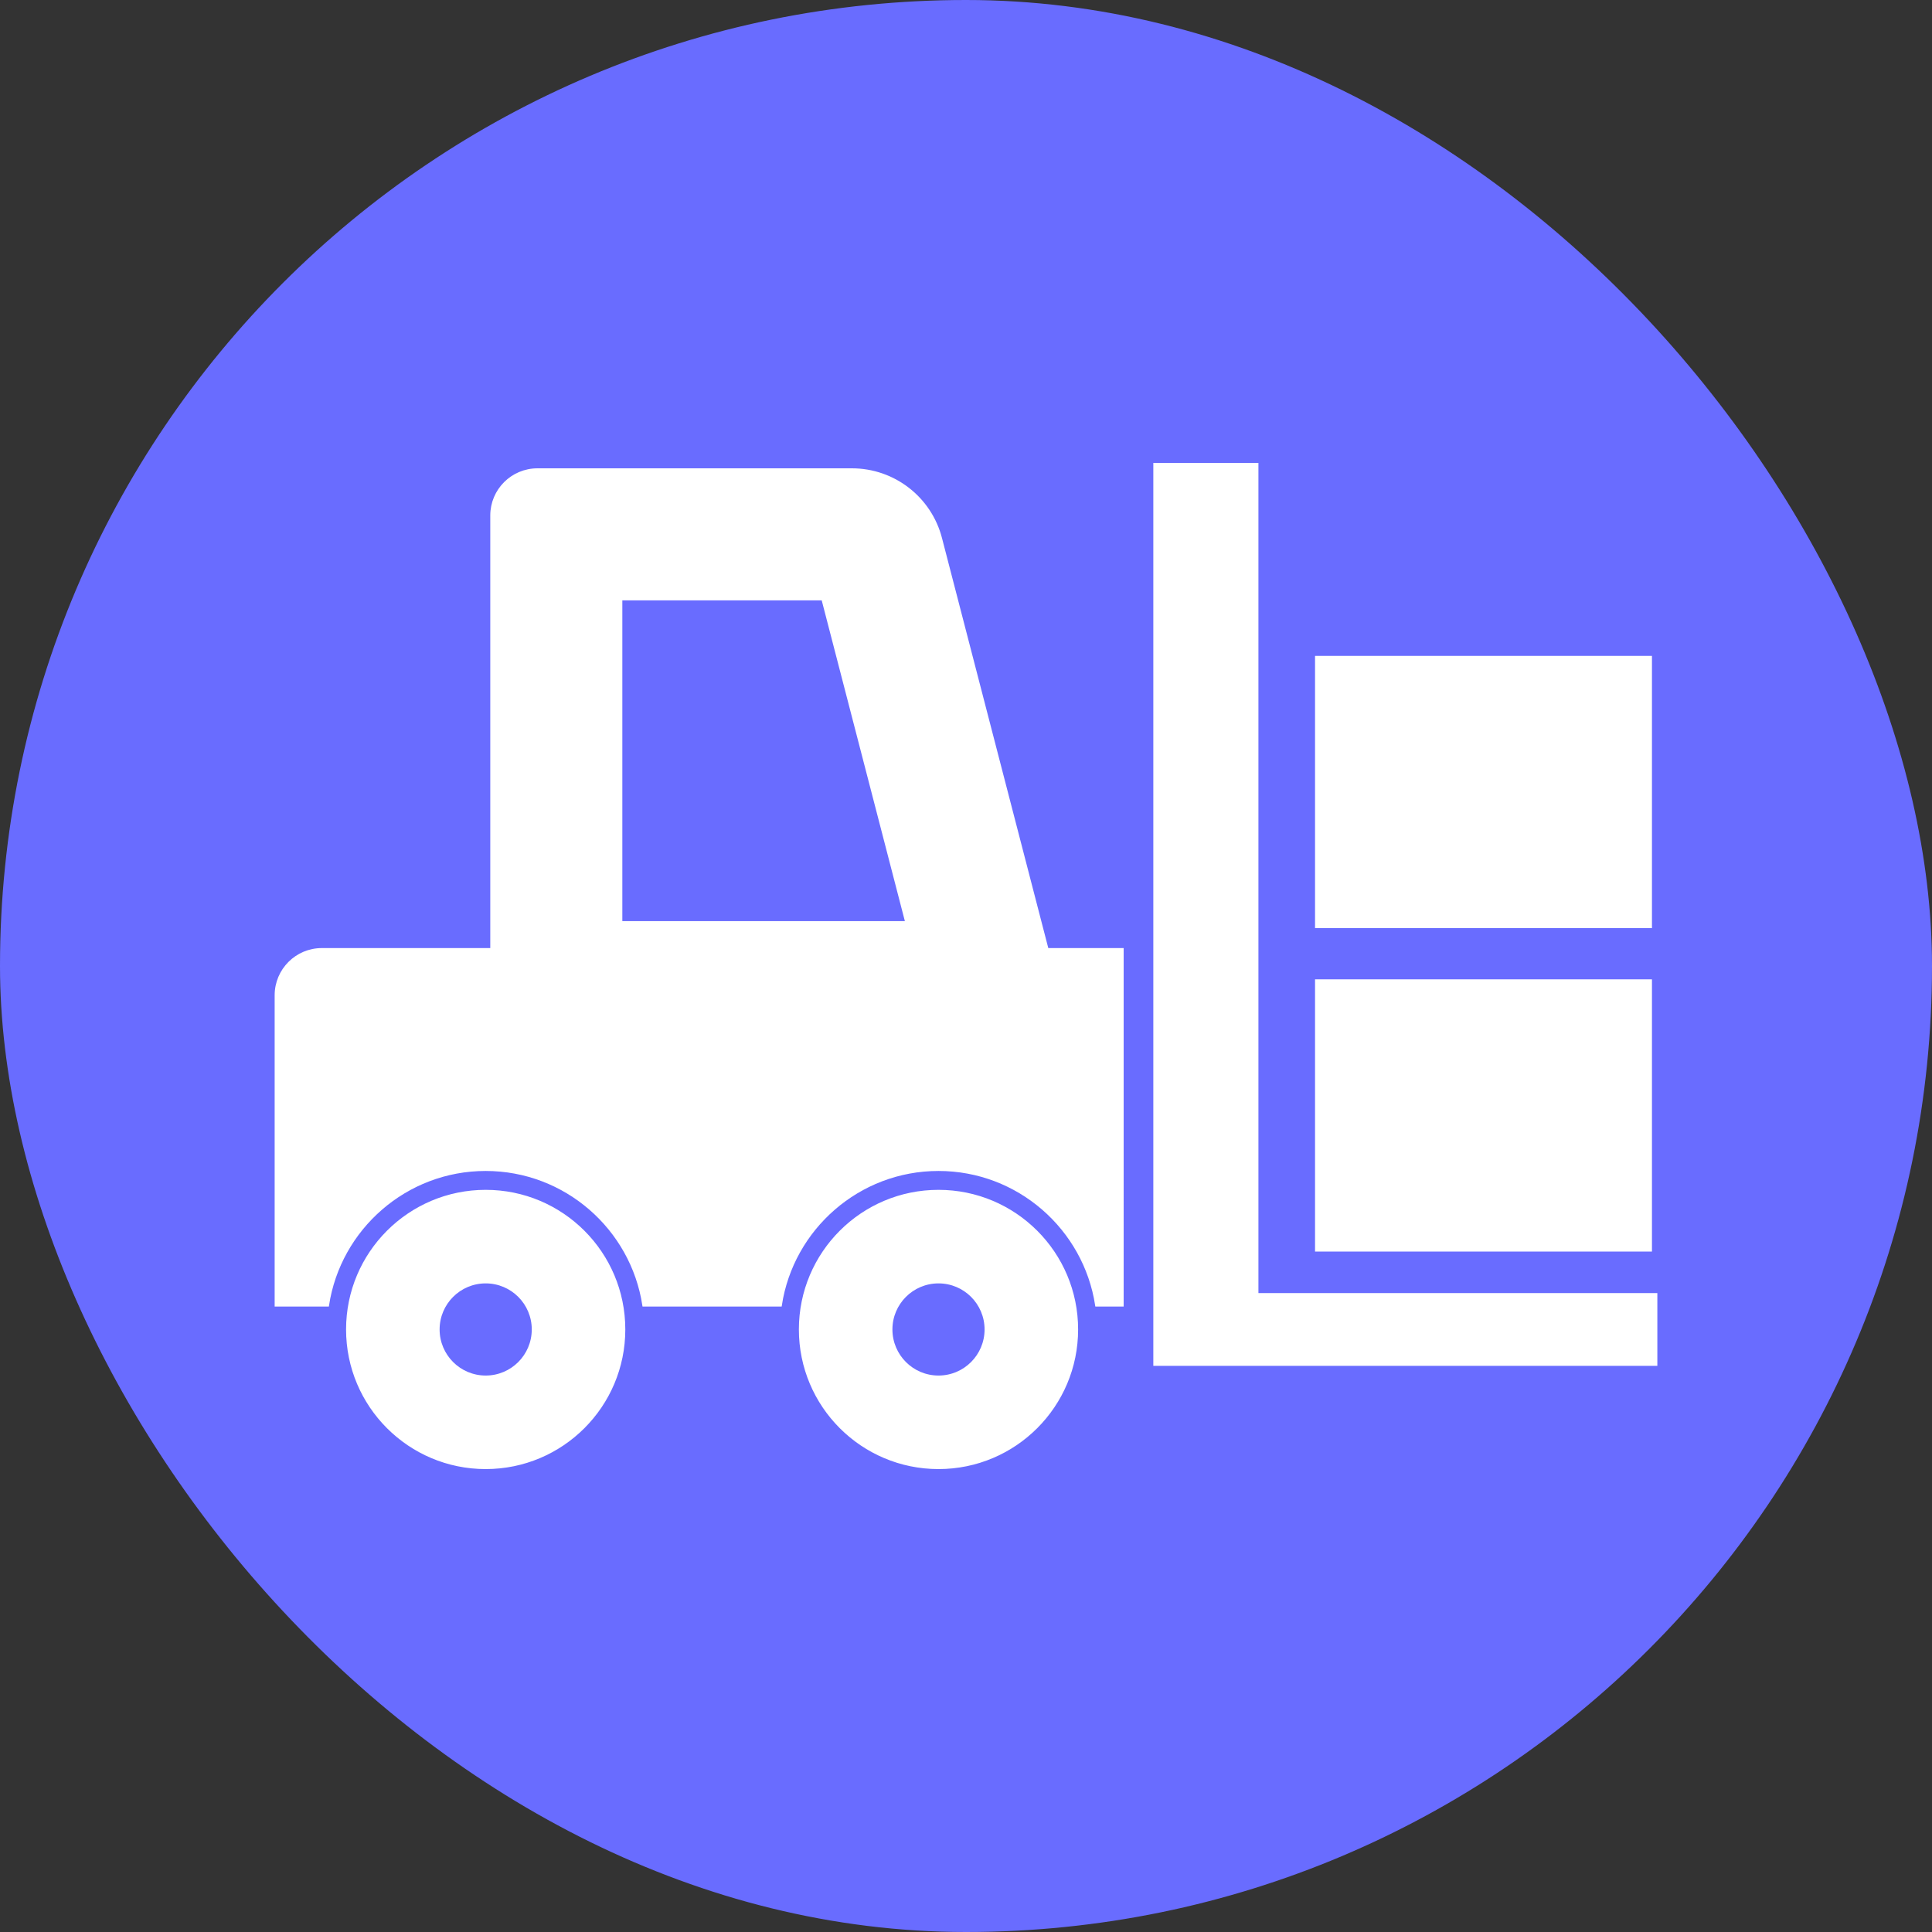 <svg version="1.1" id="_x32_" xmlns="http://www.w3.org/2000/svg" xmlns:xlink="http://www.w3.org/1999/xlink" viewBox="-102.4 -102.4 716.80 716.80" xml:space="preserve" width="150px" height="150px" fill="#ffffff" stroke="#ffffff"><rect x="-102.4" y="-102.4" width="716.80" height="716.80" fill="#333333" stroke="none"/><g id="SVGRepo_bgCarrier" stroke-width="0"><rect x="-102.4" y="-102.4" width="716.80" height="716.80" rx="358.4" fill="#696cff" strokewidth="0"></rect></g><g id="SVGRepo_tracerCarrier" stroke-linecap="round" stroke-linejoin="round"></g><g id="SVGRepo_iconCarrier"> <style type="text/css"> .st0{fill:#ffffff;} </style> <g> <path class="st0" d="M246.601,97.326c-3.888-14.999-17.422-25.473-32.921-25.473H97.009c-9.396,0-17.012,7.613-17.012,17.001 v160.995h-62.99C7.616,249.849,0,257.462,0,266.857v114.998h19.18c4.346-28.45,28.975-50.312,58.617-50.312 s54.27,21.862,58.62,50.312h50.762c4.345-28.45,28.974-50.312,58.616-50.312s54.271,21.862,58.62,50.312h9.579V249.849h-27.849 L246.601,97.326z M127.995,239.852V119.844h74.859l31.112,120.009H127.995z"></path> <polygon class="st0" points="363.995,377.853 363.995,69.852 326,69.852 326,403.849 512,403.849 512,377.853 "></polygon> <path class="st0" d="M77.797,339.546c-28.33,0-51.301,22.971-51.301,51.297c0,28.333,22.972,51.305,51.301,51.305 c28.337,0,51.3-22.972,51.3-51.305C129.098,362.517,106.134,339.546,77.797,339.546z M77.797,408.445 c-9.716,0-17.594-7.879-17.594-17.602c0-9.708,7.879-17.587,17.594-17.587c9.723,0,17.594,7.879,17.594,17.587 C95.391,400.566,87.52,408.445,77.797,408.445z"></path> <path class="st0" d="M245.796,339.546c-28.329,0-51.301,22.971-51.301,51.297c0,28.333,22.972,51.305,51.301,51.305 c28.337,0,51.301-22.972,51.301-51.305C297.097,362.517,274.133,339.546,245.796,339.546z M245.796,408.445 c-9.716,0-17.594-7.879-17.594-17.602c0-9.708,7.878-17.587,17.594-17.587c9.724,0,17.594,7.879,17.594,17.587 C263.39,400.566,255.519,408.445,245.796,408.445z"></path> <rect x="385.997" y="261.448" class="st0" width="124.002" height="99.999"></rect> <rect x="385.997" y="141.447" class="st0" width="124.002" height="100"></rect> </g> </g></svg>